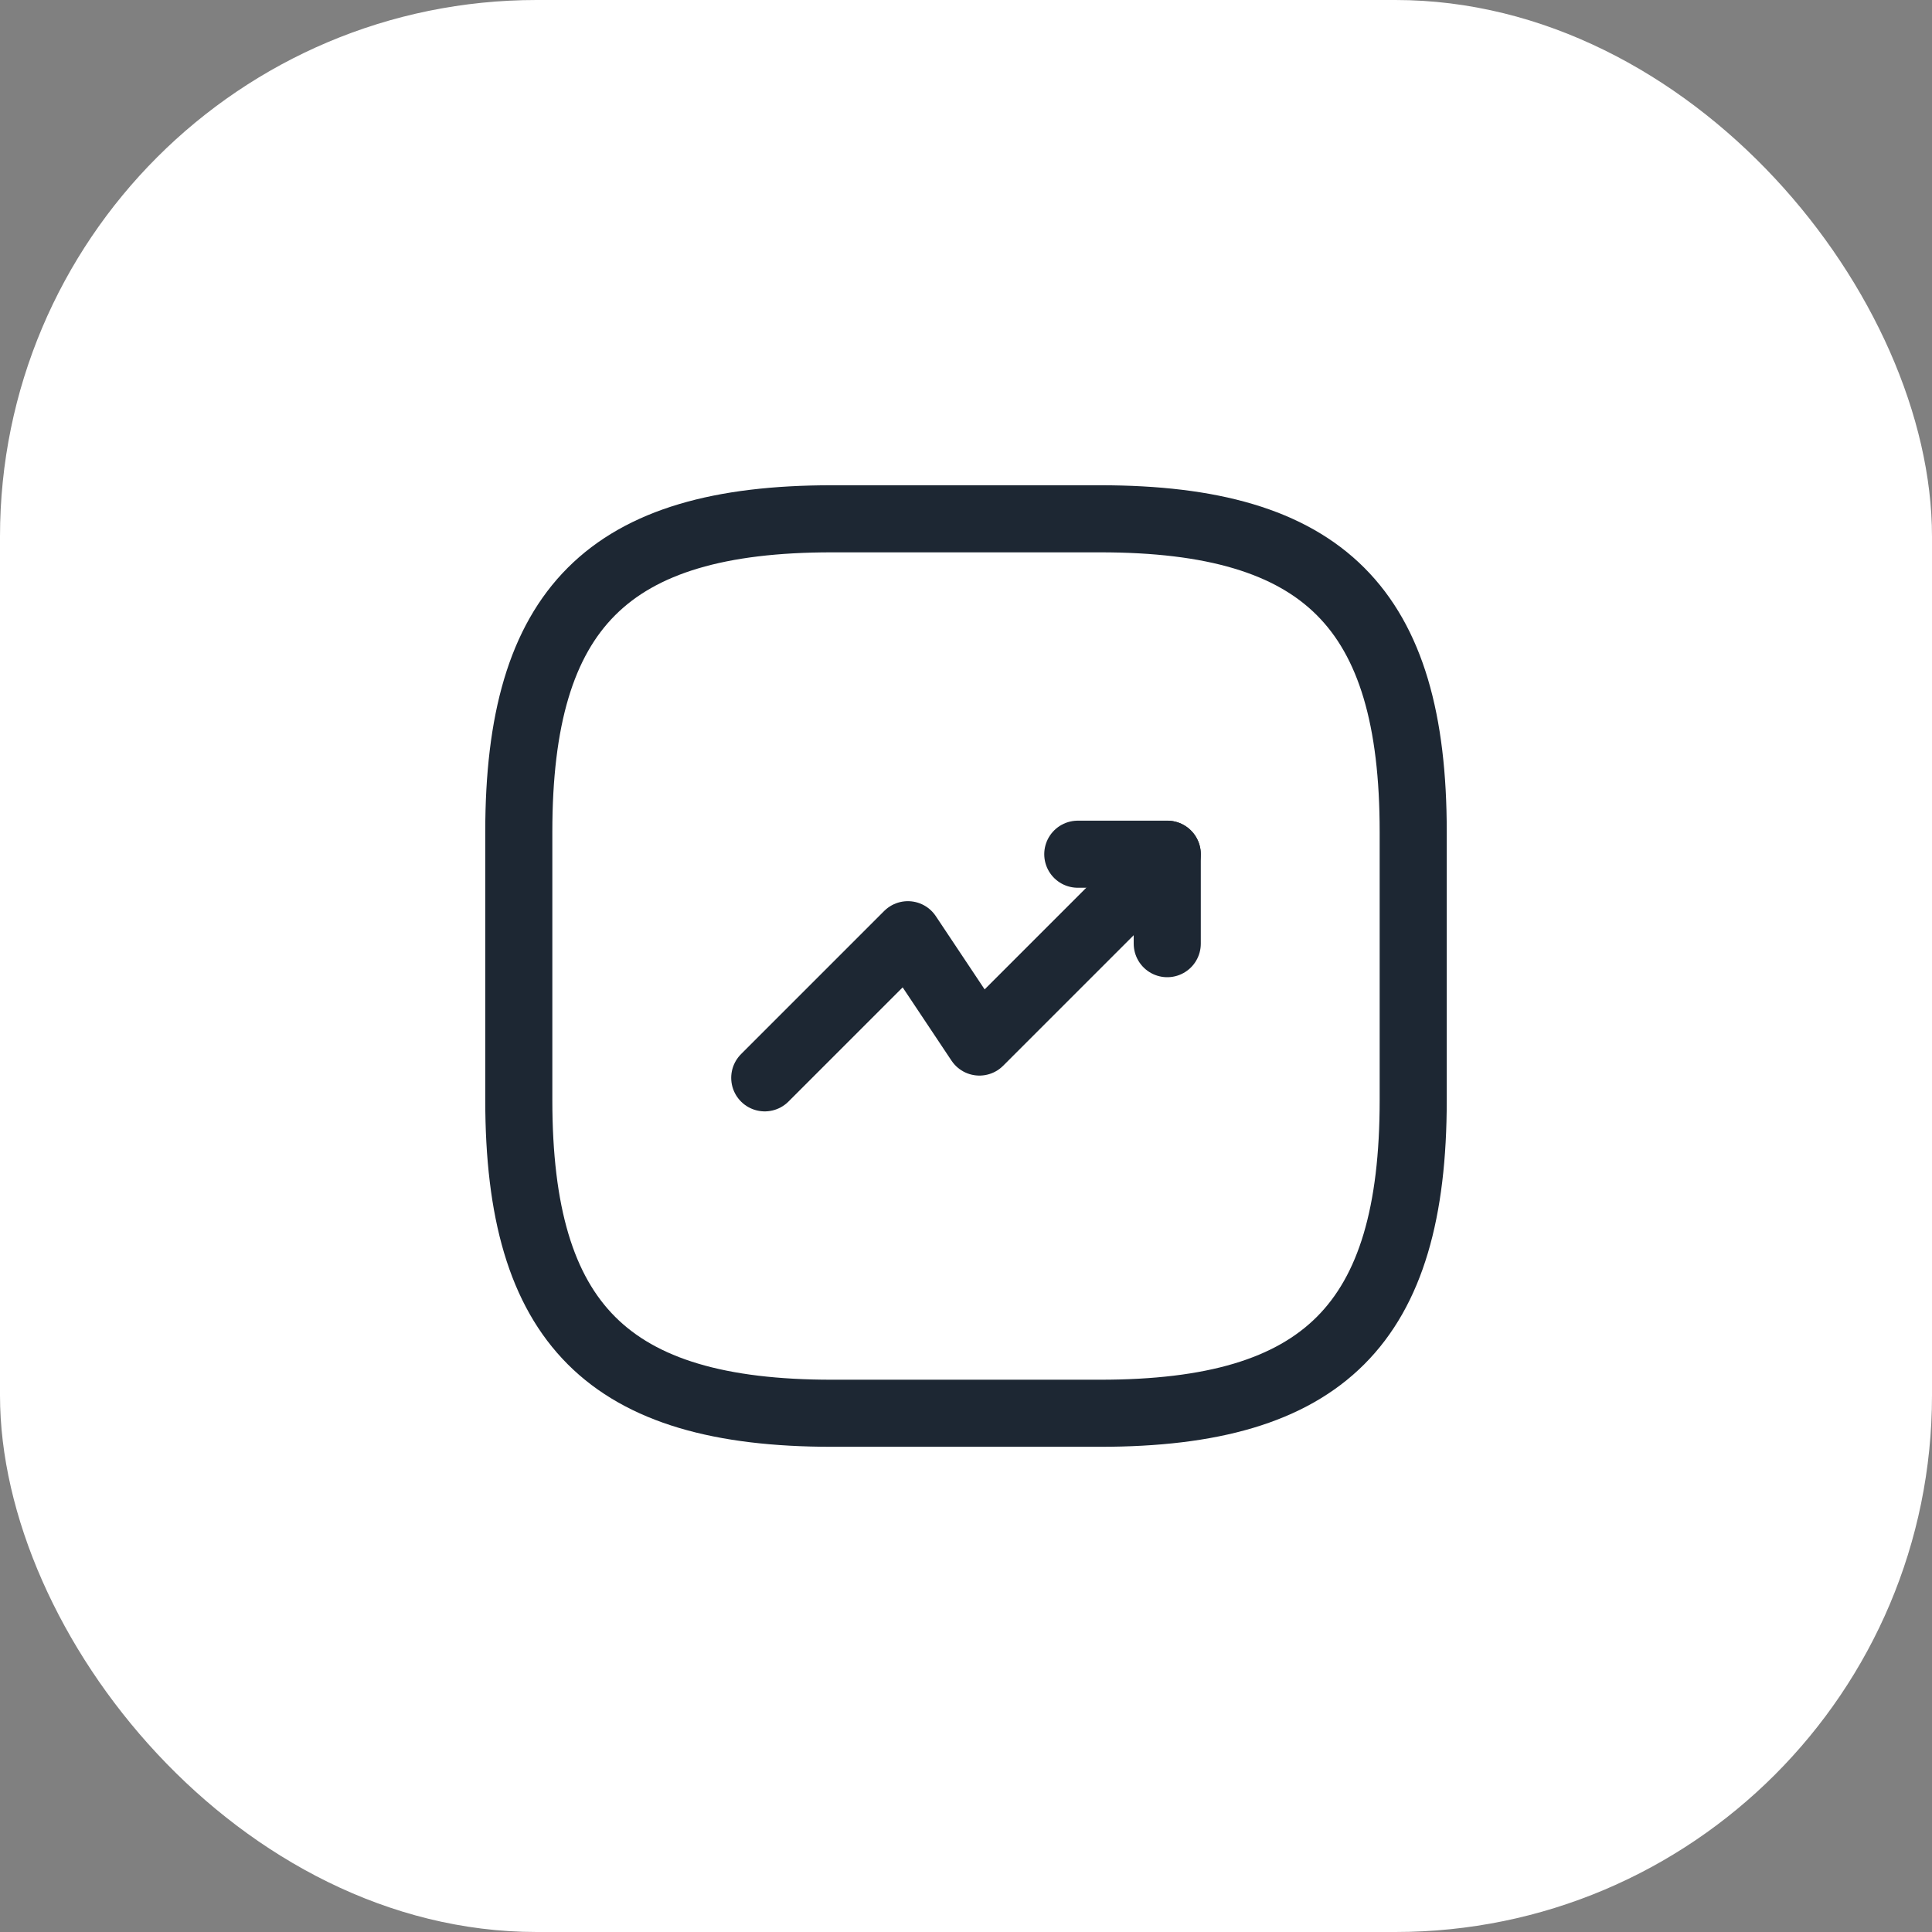 <svg xmlns="http://www.w3.org/2000/svg" width="36" height="36" viewBox="0 0 36 36">
  <rect x="0" y="0" width="36" height="36" fill="#808080" stroke="none"/>
  <g id="Language" transform="translate(-239 -67)">
    <rect id="Rectangle_7" data-name="Rectangle 7" width="36" height="36" rx="10" transform="translate(239 67)" fill="#fff"/>
    <g id="vuesax_linear_trend-up" data-name="vuesax/linear/trend-up" transform="translate(-373 -113)">
      <g id="trend-up" transform="translate(620 188)">
        <path id="Vector" d="M7.5,0,4,3.5l-1.333-2L0,4.167" transform="translate(6.25 7.917)" fill="none" stroke="#1d2733" stroke-linecap="round" stroke-linejoin="round" stroke-width="1.25"/>
        <path id="Vector-2" data-name="Vector" d="M0,0H1.667V1.667" transform="translate(12.083 7.917)" fill="none" stroke="#1d2733" stroke-linecap="round" stroke-linejoin="round" stroke-width="1.25"/>
        <path id="Vector-3" data-name="Vector" d="M5.833,16.667h5c4.167,0,5.833-1.667,5.833-5.833v-5C16.667,1.667,15,0,10.833,0h-5C1.667,0,0,1.667,0,5.833v5C0,15,1.667,16.667,5.833,16.667Z" transform="translate(1.667 1.667)" fill="none" stroke="#1d2733" stroke-linecap="round" stroke-linejoin="round" stroke-width="1.25"/>
        <path id="Vector-4" data-name="Vector" d="M0,0H20V20H0Z" fill="none" opacity="0"/>
      </g>
    </g>
  </g>
</svg>
